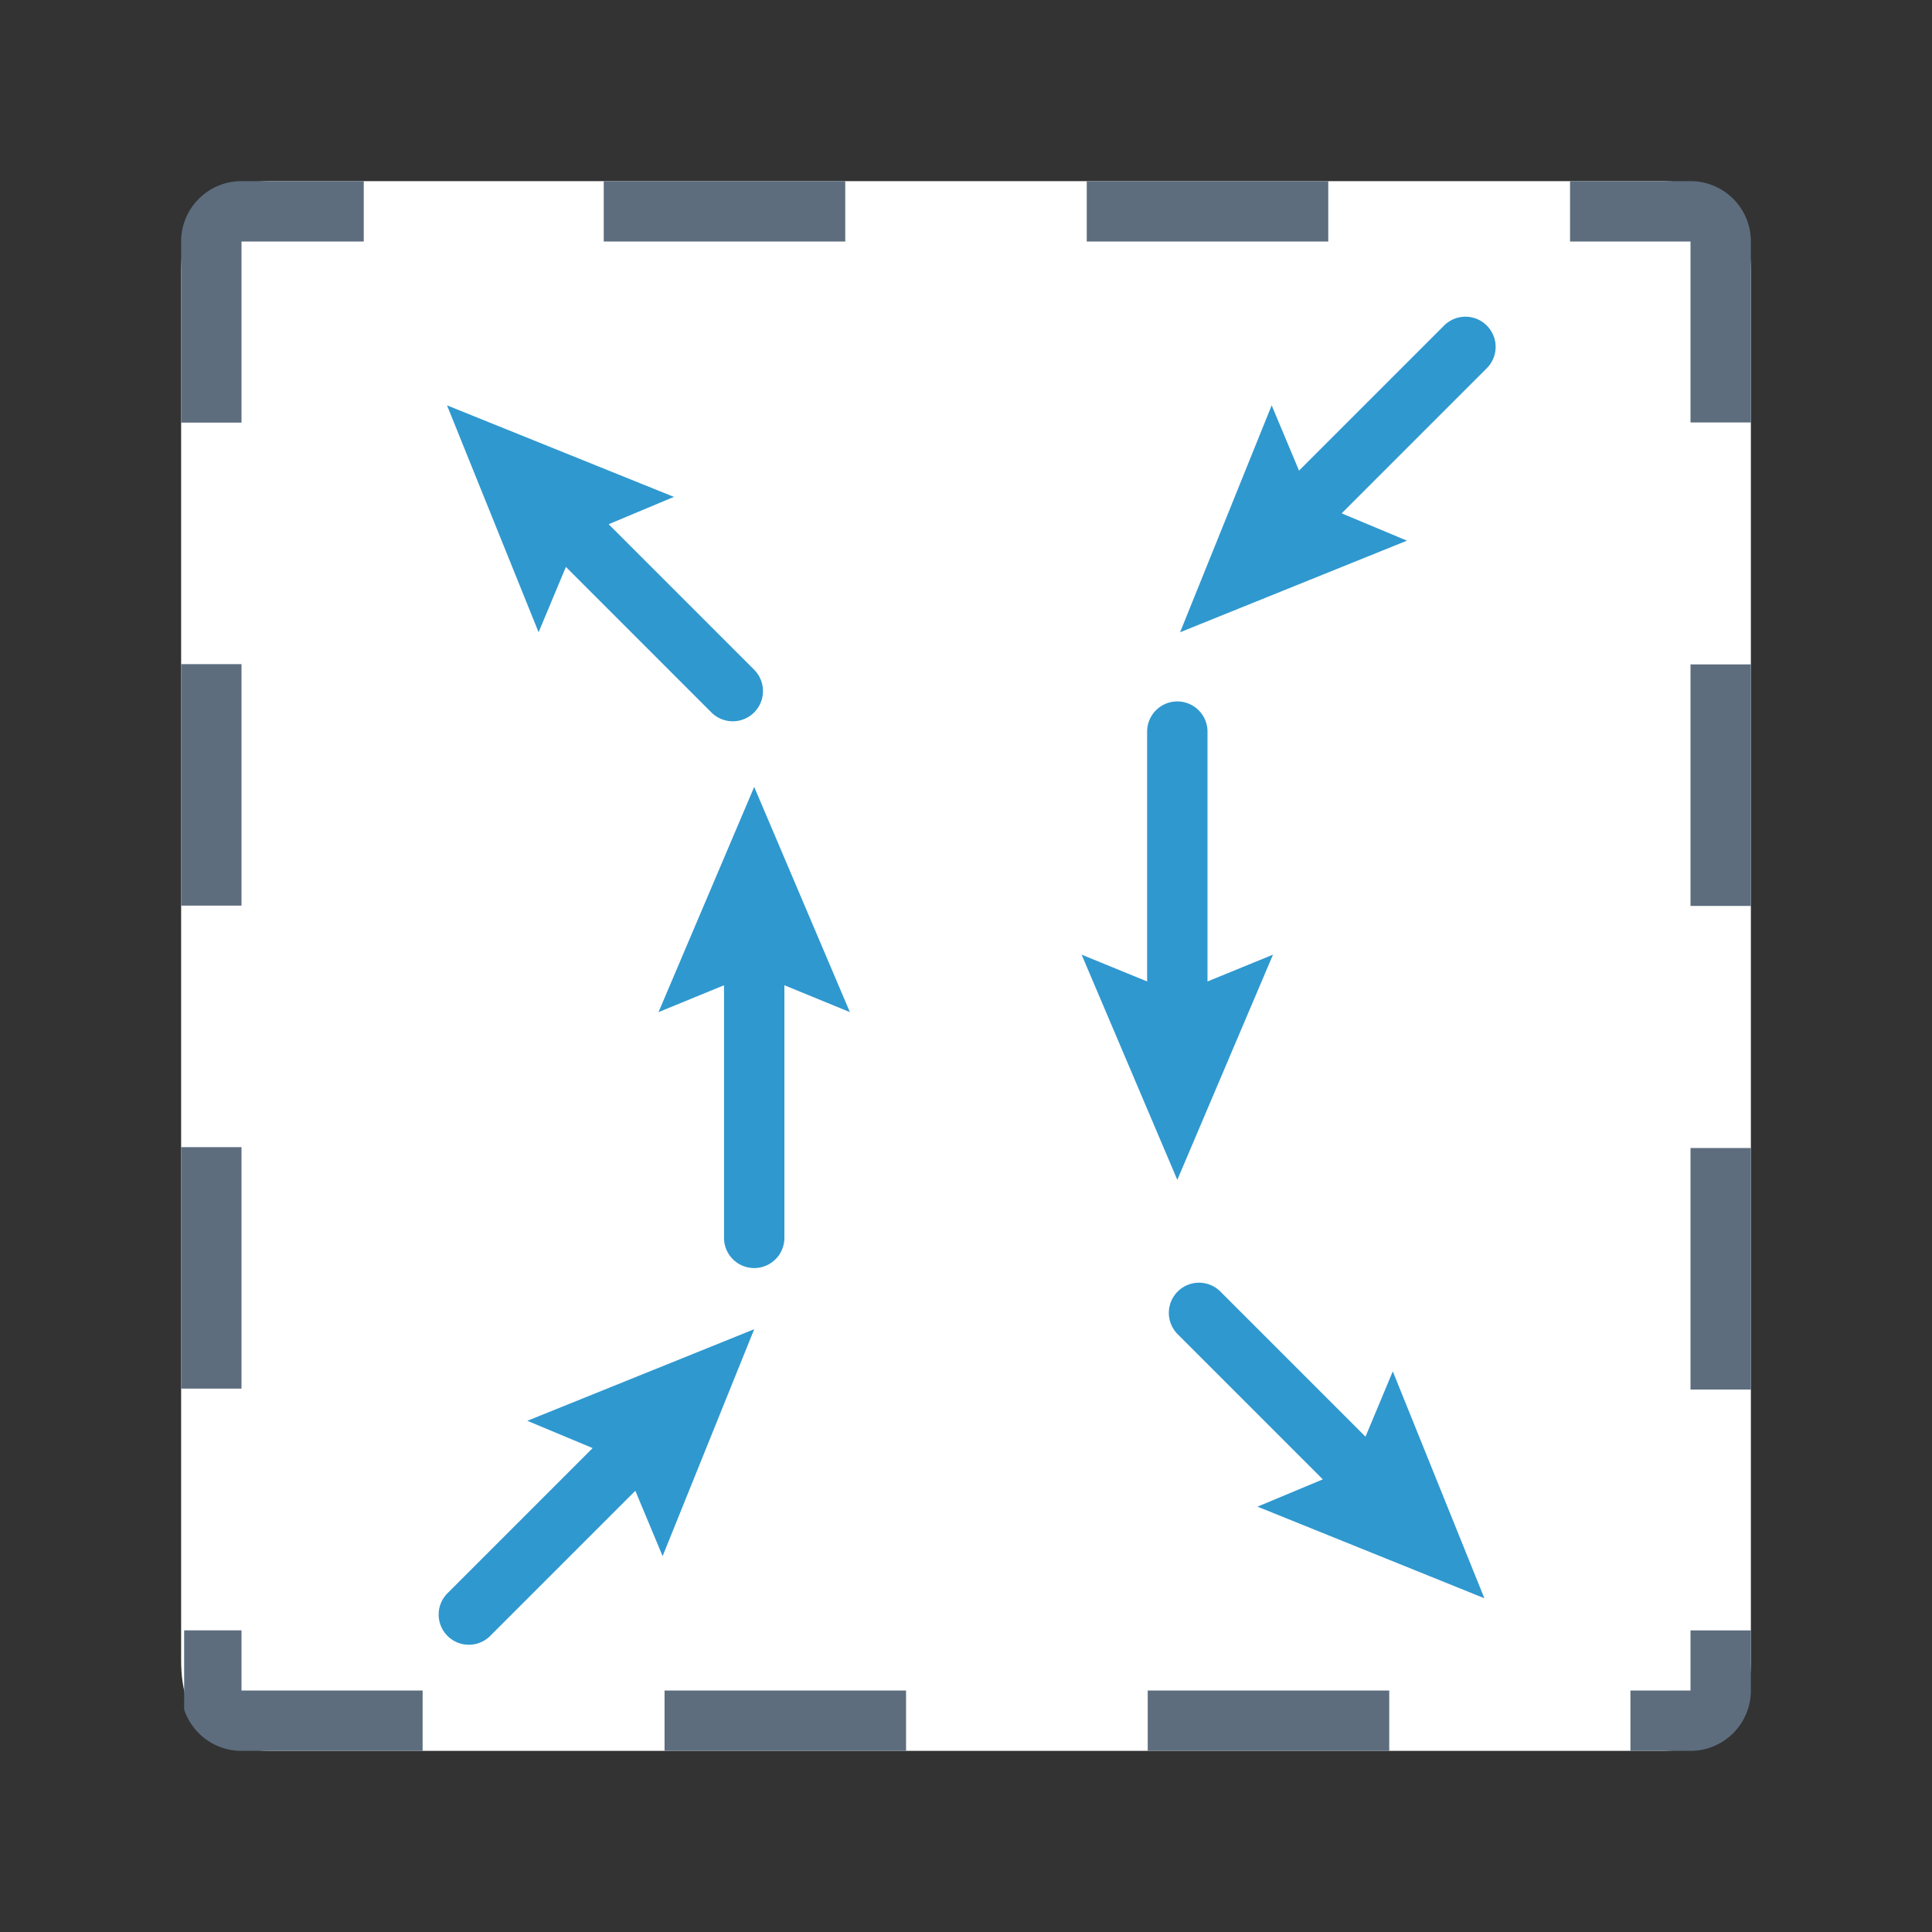 <svg xmlns="http://www.w3.org/2000/svg" viewBox="0 0 1024 1024" version="1.1"><rect x="0" y="0" width="1024" height="1024" fill="#333333" stroke="none"/><path d="M96 96m48 0l736 0q48 0 48 48l0 736q0 48-48 48l-736 0q-48 0-48-48l0-736q0-48 48-48Z" fill="#FFFFFF" p-id="37653"></path><path d="M320 96h128v32H320V96h128-128z m256 0h128v32h-128V96h128-128z m320 0a32 32 0 0 1 32 32v95.904h-32V128h-63.84V96H896z m32 384.16v-128 128h-32v-128h32v128z m0 256.32v-128 128h-32v-128h32v128zM864.16 896H896v-31.84h32V896a32 32 0 0 1-32 32h-31.84v-32z m-255.84 32h128-128v-32h128v32h-128z m-256.096 0v-32h128v32h-128 128-128zM224 896v32H128a32 32 0 0 1-30.4-21.952v-41.92H128V896h96z m-128-288h32v128H96v-128z m0-256h32v128H96V352z m32-256h64.8v32H128v96H96V128a32 32 0 0 1 32-32z" fill="#5D6D7E" p-id="37654"></path><path d="M415.744 656.096a16 16 0 1 1-32 0v-133.888l-34.72 14.24 50.72-119.36 50.72 119.36-34.72-14.24v133.888zM640 387.776v132.416l34.72-14.208-50.72 119.36-50.72-119.36 34.72 14.208V387.776a16 16 0 1 1 32 0z m6.624 296.576l77.12 77.12 14.464-34.624 48.544 120.256-120.256-48.544 34.624-14.464-77.12-77.12a16 16 0 0 1 22.624-22.624z m118.976-512a16 16 0 0 1 22.624 22.624l-77.12 77.12 34.624 14.464-120.256 48.544 48.544-120.256 14.496 34.592 77.12-77.12zM377.056 377.6l-77.12-77.12-14.464 34.624-48.544-120.256L357.184 263.36l-34.592 14.496 77.12 77.12a16 16 0 1 1-22.656 22.624z m-117.44 489.664a16 16 0 0 1-22.624-22.624l77.12-77.12-34.624-14.464 120.256-48.544-48.544 120.256-14.464-34.624-77.12 77.12z" fill="#2F98CF" p-id="37655"></path></svg>